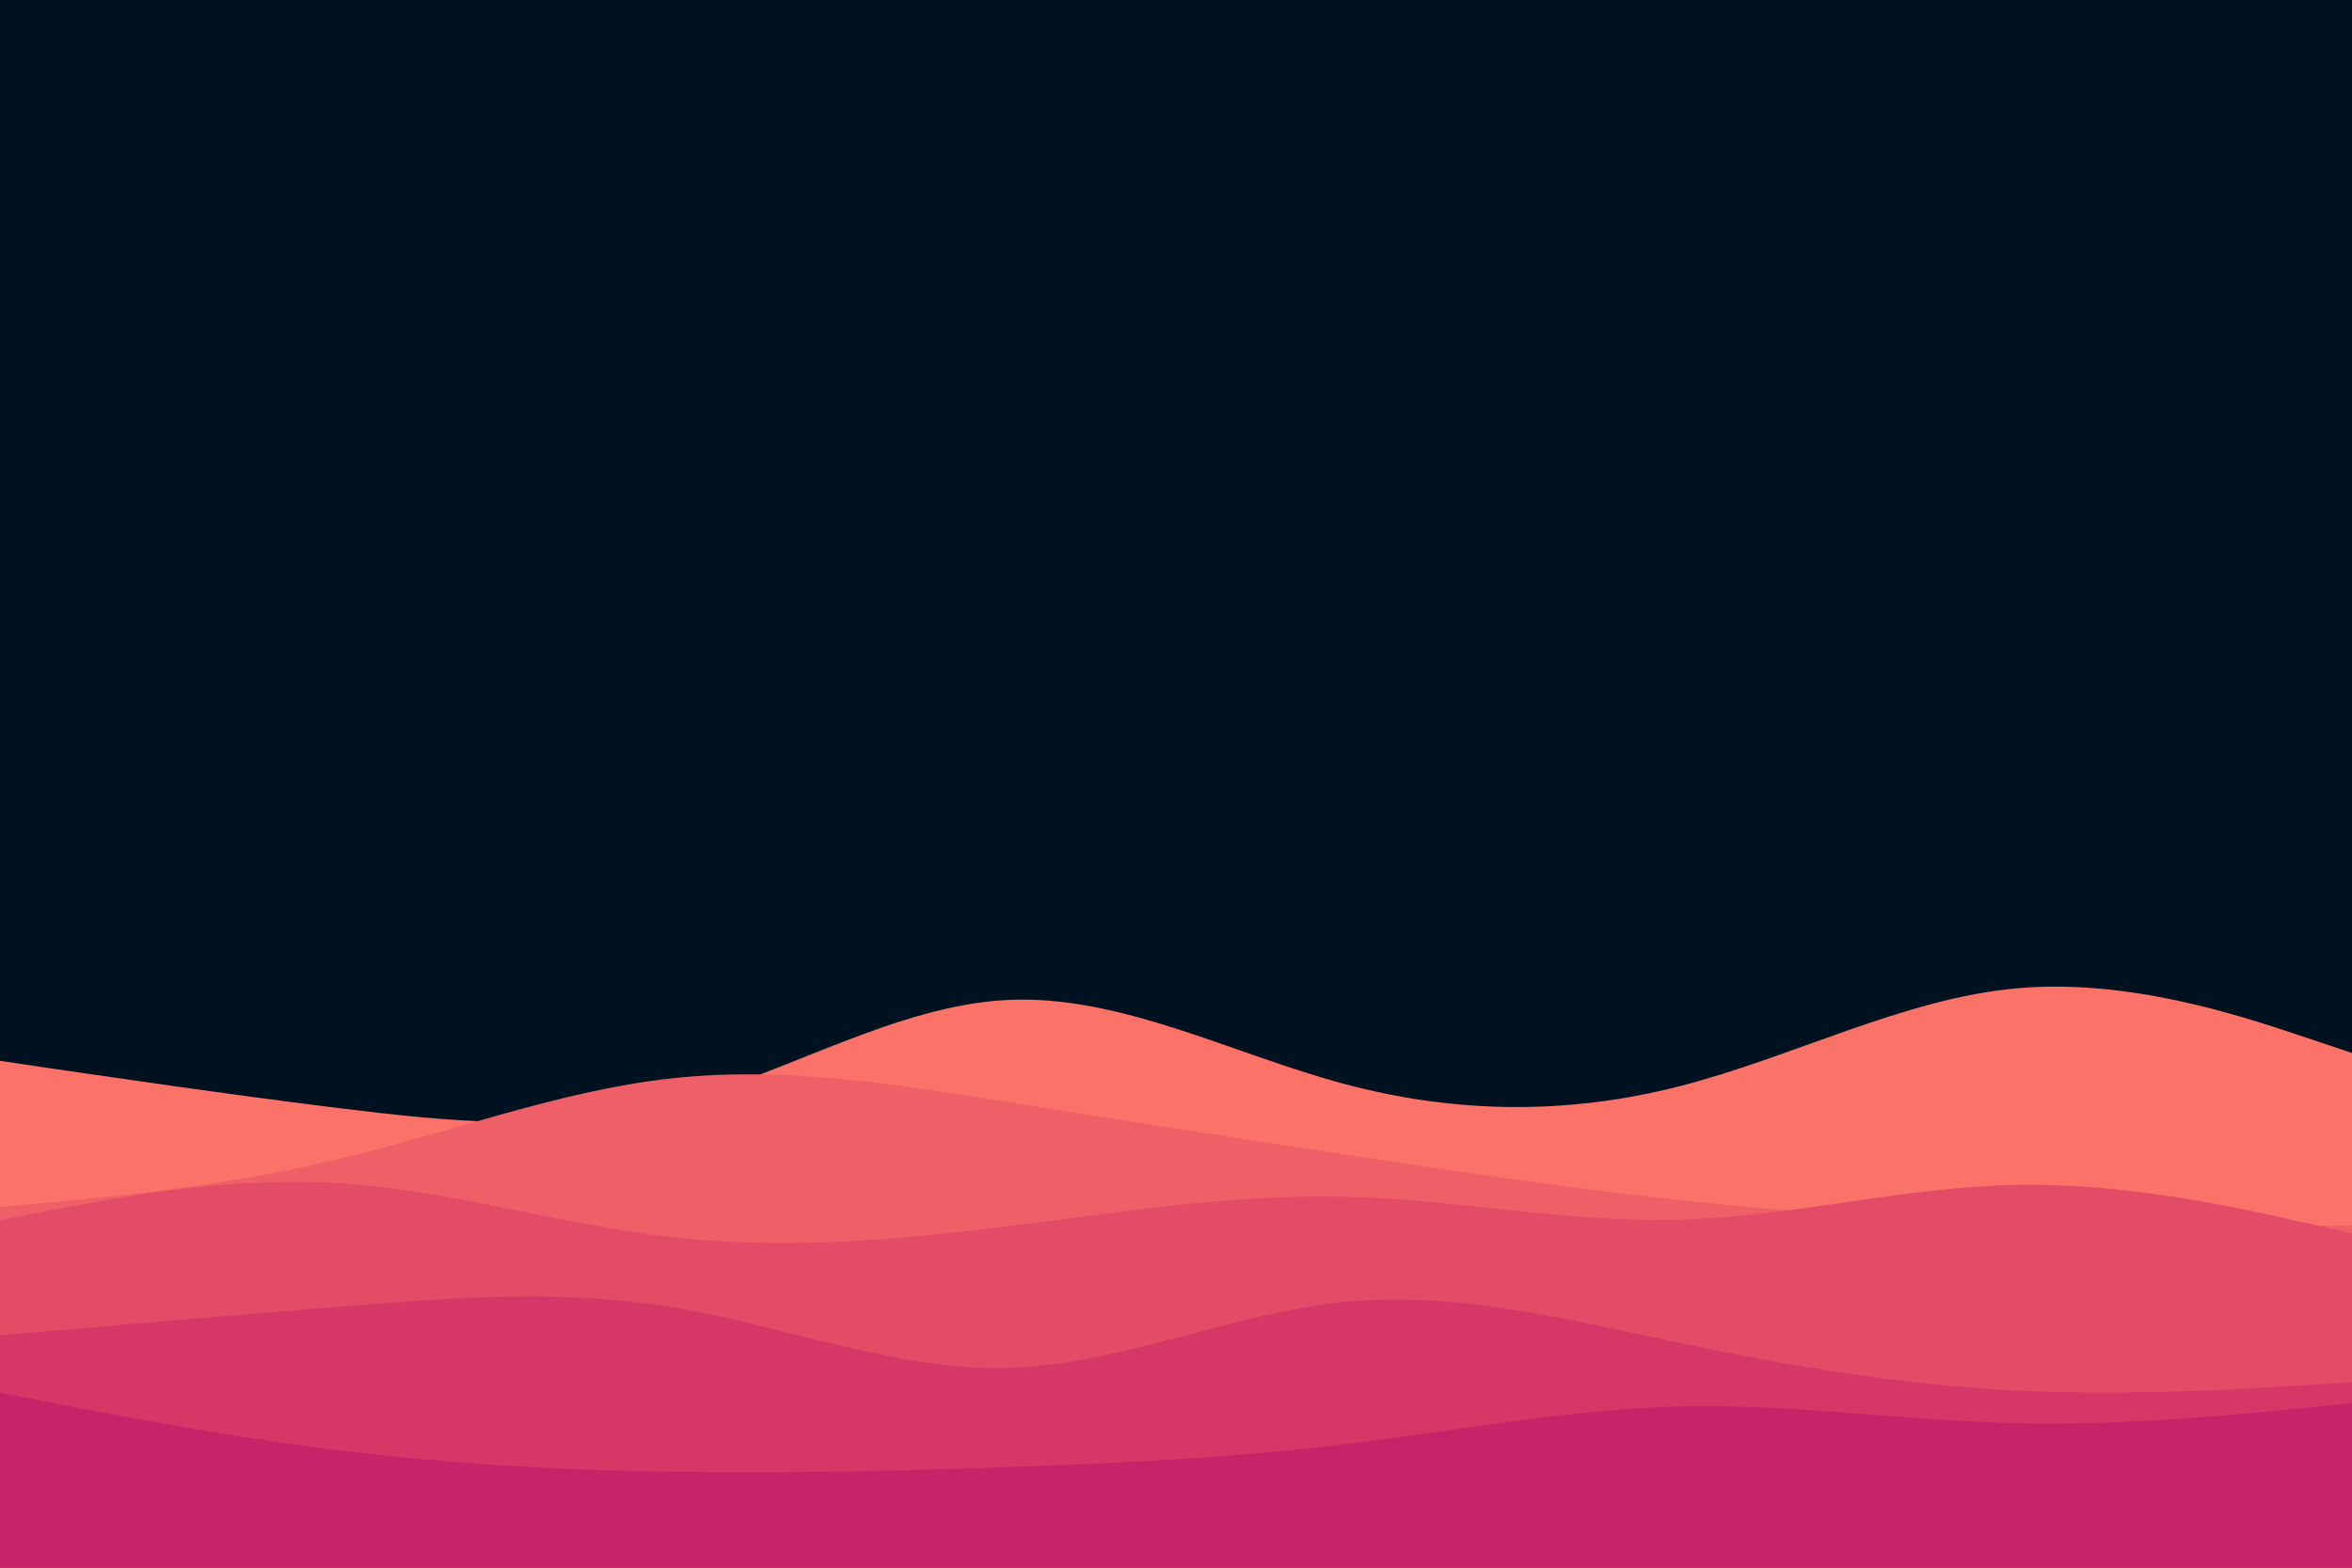 <svg id="visual" preserveAspectRatio="none" viewBox="0 0 900 600" width="900" height="600" xmlns="http://www.w3.org/2000/svg" xmlns:xlink="http://www.w3.org/1999/xlink" version="1.1"><rect x="0" y="0" width="900" height="600" fill="#001220"></rect><path d="M0 406L21.5 409.2C43 412.3 86 418.7 128.8 424C171.7 429.3 214.3 433.7 257.2 422.5C300 411.3 343 384.7 385.8 382.7C428.7 380.7 471.3 403.3 514.2 414.8C557 426.3 600 426.7 642.8 415.7C685.7 404.7 728.3 382.3 771.2 378.3C814 374.3 857 388.7 878.5 395.8L900 403L900 601L878.5 601C857 601 814 601 771.2 601C728.3 601 685.7 601 642.8 601C600 601 557 601 514.2 601C471.3 601 428.7 601 385.8 601C343 601 300 601 257.2 601C214.3 601 171.7 601 128.8 601C86 601 43 601 21.5 601L0 601Z" fill="#fa7268"></path><path d="M0 462L21.5 460C43 458 86 454 128.8 443.8C171.7 433.7 214.3 417.3 257.2 412.7C300 408 343 415 385.8 421.8C428.7 428.7 471.3 435.3 514.2 441.8C557 448.3 600 454.7 642.8 459.3C685.7 464 728.3 467 771.2 468.3C814 469.7 857 469.3 878.5 469.2L900 469L900 601L878.5 601C857 601 814 601 771.2 601C728.3 601 685.7 601 642.8 601C600 601 557 601 514.2 601C471.3 601 428.7 601 385.8 601C343 601 300 601 257.2 601C214.3 601 171.7 601 128.8 601C86 601 43 601 21.5 601L0 601Z" fill="#ef5f67"></path><path d="M0 467L21.5 462.8C43 458.7 86 450.3 128.8 452.8C171.7 455.3 214.3 468.7 257.2 473.5C300 478.3 343 474.7 385.8 469.3C428.7 464 471.3 457 514.2 458C557 459 600 468 642.8 466.8C685.7 465.7 728.3 454.3 771.2 453.5C814 452.7 857 462.3 878.5 467.2L900 472L900 601L878.5 601C857 601 814 601 771.2 601C728.3 601 685.7 601 642.8 601C600 601 557 601 514.2 601C471.3 601 428.7 601 385.8 601C343 601 300 601 257.2 601C214.3 601 171.7 601 128.8 601C86 601 43 601 21.5 601L0 601Z" fill="#e34c67"></path><path d="M0 511L21.5 509.2C43 507.3 86 503.7 128.8 500.2C171.7 496.7 214.3 493.3 257.2 500.3C300 507.3 343 524.7 385.8 523.5C428.7 522.3 471.3 502.7 514.2 498.3C557 494 600 505 642.8 514C685.7 523 728.3 530 771.2 532.2C814 534.3 857 531.7 878.5 530.3L900 529L900 601L878.5 601C857 601 814 601 771.2 601C728.3 601 685.7 601 642.8 601C600 601 557 601 514.2 601C471.3 601 428.7 601 385.8 601C343 601 300 601 257.2 601C214.3 601 171.7 601 128.8 601C86 601 43 601 21.5 601L0 601Z" fill="#d53867"></path><path d="M0 533L21.5 537.2C43 541.3 86 549.7 128.8 555C171.7 560.3 214.3 562.7 257.2 563.3C300 564 343 563 385.8 561.5C428.7 560 471.3 558 514.2 552.8C557 547.7 600 539.3 642.8 538.3C685.7 537.3 728.3 543.7 771.2 544.7C814 545.7 857 541.3 878.5 539.2L900 537L900 601L878.5 601C857 601 814 601 771.2 601C728.3 601 685.7 601 642.8 601C600 601 557 601 514.2 601C471.3 601 428.7 601 385.8 601C343 601 300 601 257.2 601C214.3 601 171.7 601 128.8 601C86 601 43 601 21.5 601L0 601Z" fill="#c62368"></path></svg>